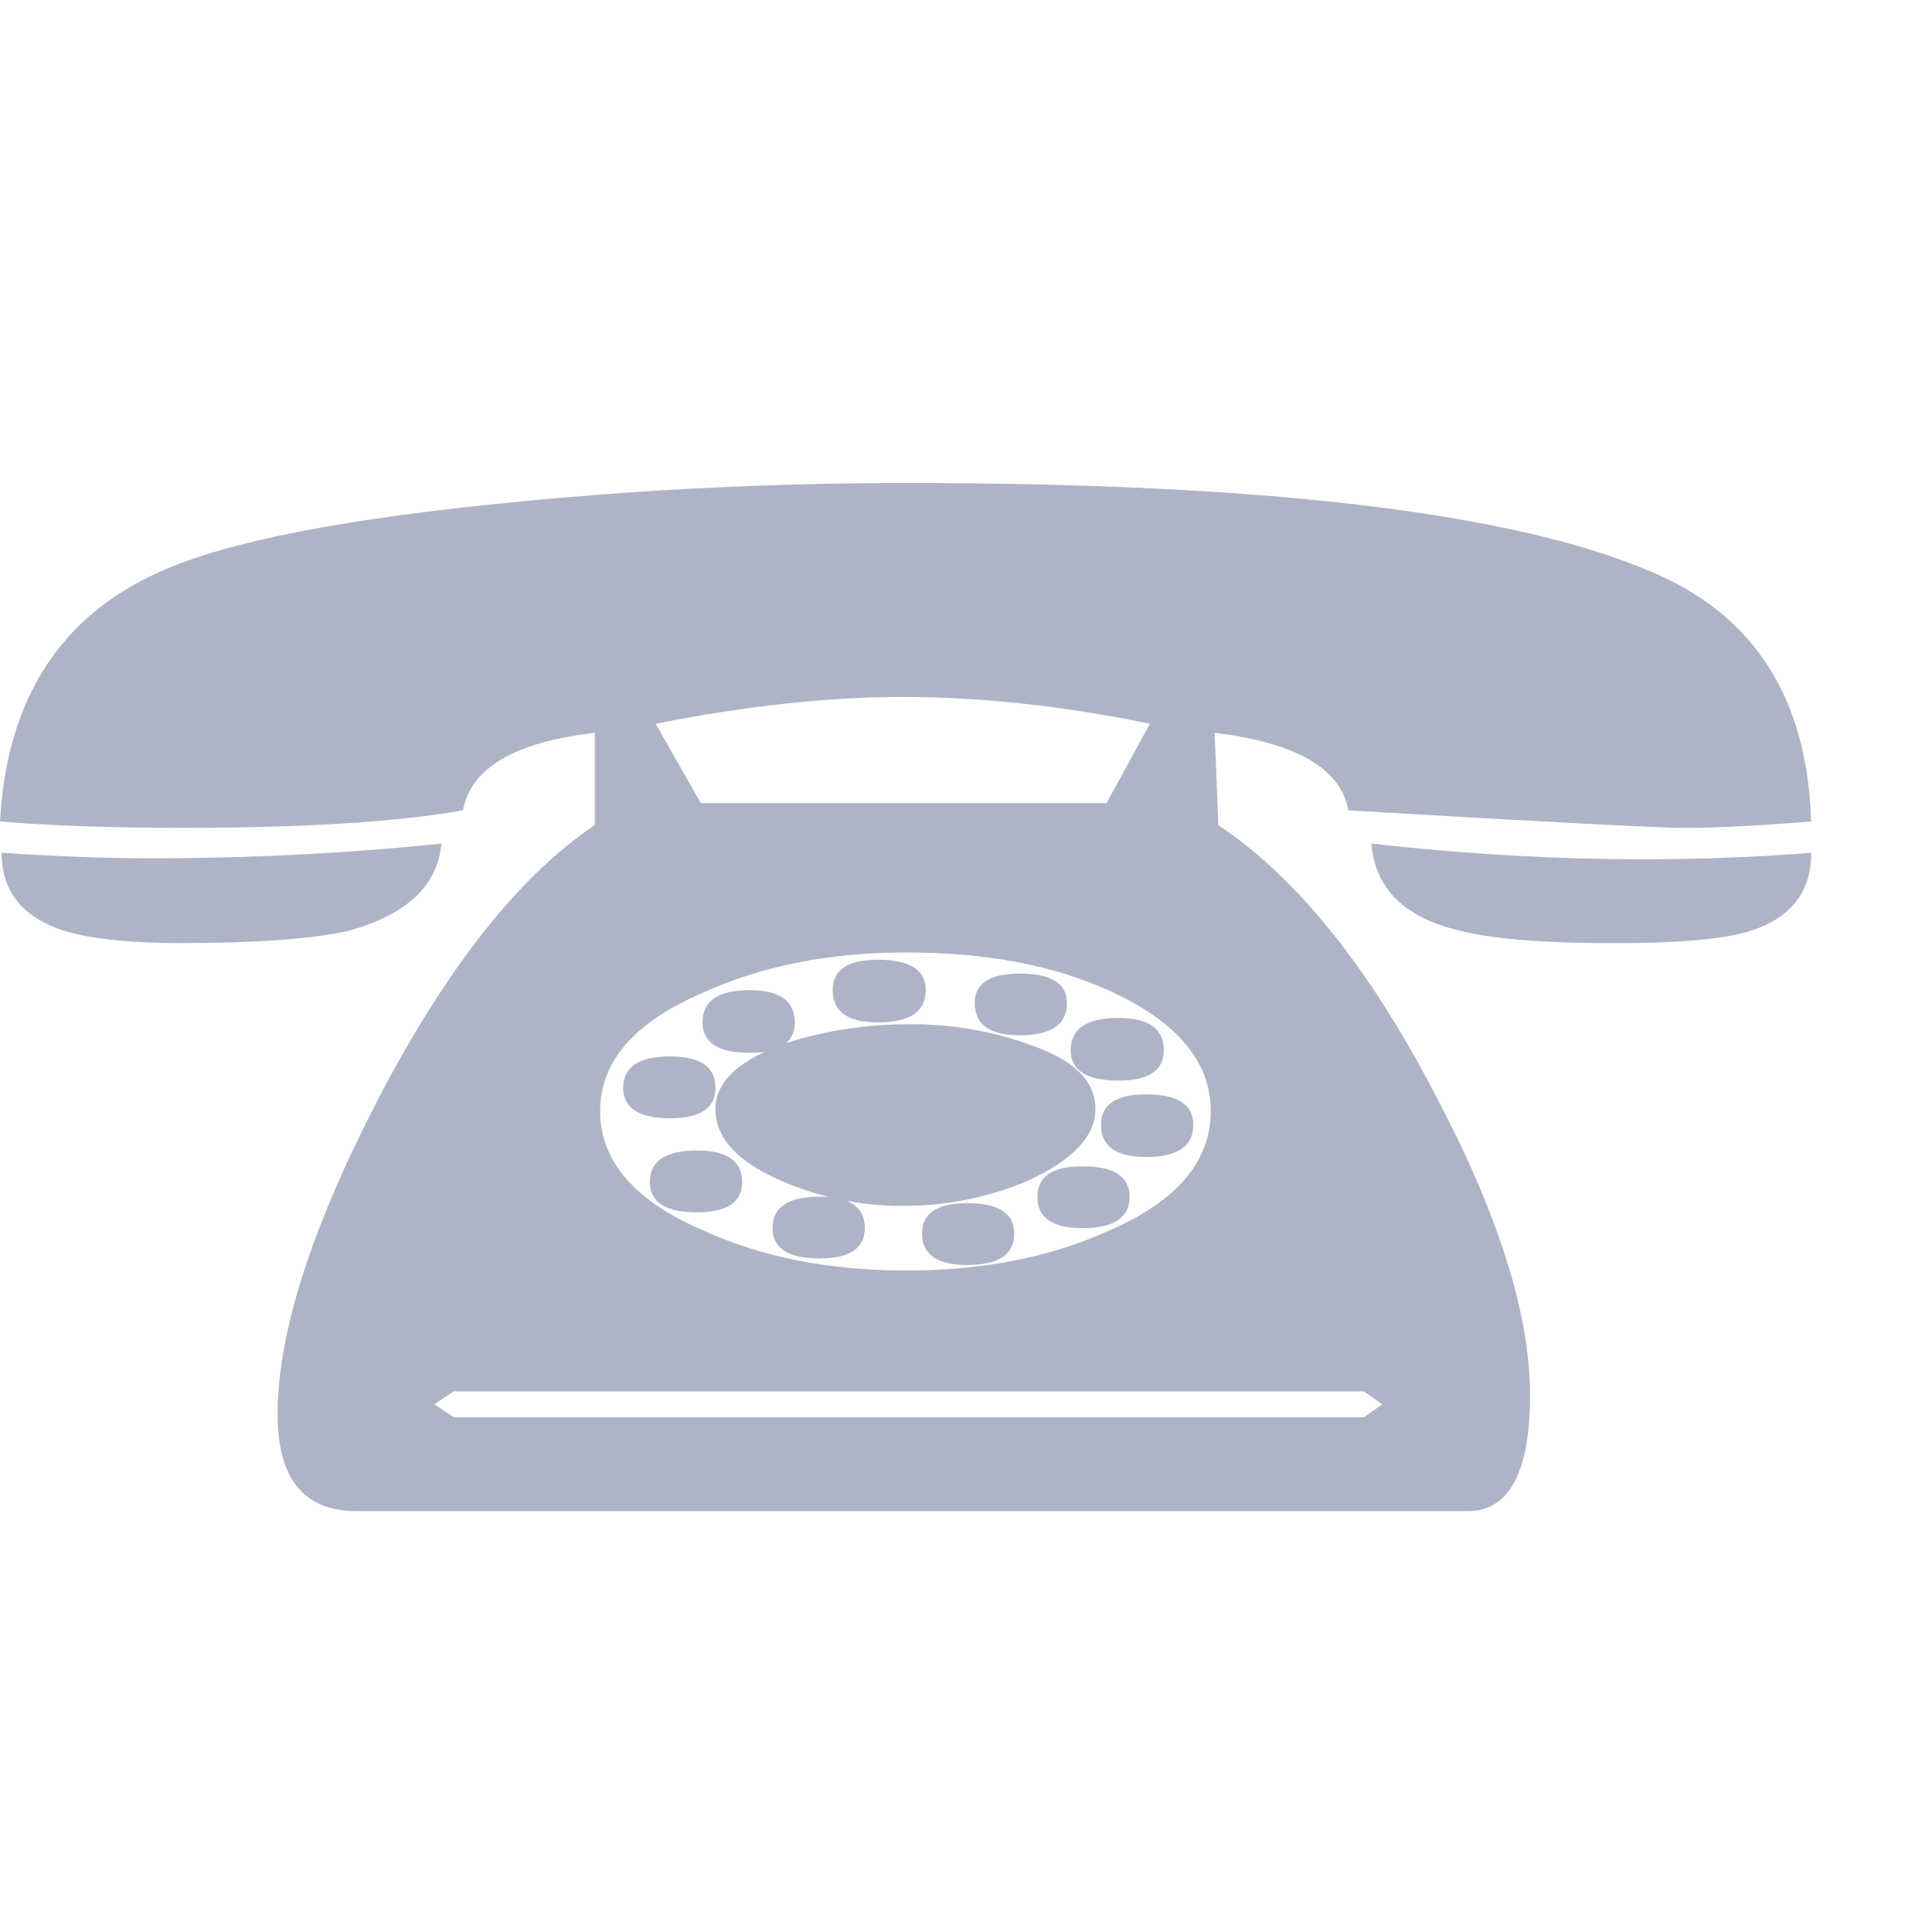 <svg xmlns="http://www.w3.org/2000/svg" width="16" height="16" version="1.1">
<defs>
  <style id="current-color-scheme" type="text/css">
   .ColorScheme-Text { color:#aeb4c6; } .ColorScheme-Highlight { color:#5294e2; }
  </style>
  <linearGradient id="arrongin" x1="0%" x2="0%" y1="0%" y2="100%">
   <stop offset="0%" style="stop-color:#dd9b44; stop-opacity:1"/>
   <stop offset="100%" style="stop-color:#ad6c16; stop-opacity:1"/>
  </linearGradient>
  <linearGradient id="aurora" x1="0%" x2="0%" y1="0%" y2="100%">
   <stop offset="0%" style="stop-color:#09D4DF; stop-opacity:1"/>
   <stop offset="100%" style="stop-color:#9269F4; stop-opacity:1"/>
  </linearGradient>
  <linearGradient id="fitdance" x1="0%" x2="0%" y1="0%" y2="100%">
   <stop offset="0%" style="stop-color:#1AD6AB; stop-opacity:1"/>
   <stop offset="100%" style="stop-color:#329DB6; stop-opacity:1"/>
  </linearGradient>
  <linearGradient id="oomox" x1="0%" x2="0%" y1="0%" y2="100%">
   <stop offset="0%" style="stop-color:#efefe7; stop-opacity:1"/>
   <stop offset="100%" style="stop-color:#8f8f8b; stop-opacity:1"/>
  </linearGradient>
  <linearGradient id="rainblue" x1="0%" x2="0%" y1="0%" y2="100%">
   <stop offset="0%" style="stop-color:#00F260; stop-opacity:1"/>
   <stop offset="100%" style="stop-color:#0575E6; stop-opacity:1"/>
  </linearGradient>
  <linearGradient id="sunrise" x1="0%" x2="0%" y1="0%" y2="100%">
   <stop offset="0%" style="stop-color: #FF8501; stop-opacity:1"/>
   <stop offset="100%" style="stop-color: #FFCB01; stop-opacity:1"/>
  </linearGradient>
  <linearGradient id="telinkrin" x1="0%" x2="0%" y1="0%" y2="100%">
   <stop offset="0%" style="stop-color: #b2ced6; stop-opacity:1"/>
   <stop offset="100%" style="stop-color: #6da5b7; stop-opacity:1"/>
  </linearGradient>
  <linearGradient id="60spsycho" x1="0%" x2="0%" y1="0%" y2="100%">
   <stop offset="0%" style="stop-color: #df5940; stop-opacity:1"/>
   <stop offset="25%" style="stop-color: #d8d15f; stop-opacity:1"/>
   <stop offset="50%" style="stop-color: #e9882a; stop-opacity:1"/>
   <stop offset="100%" style="stop-color: #279362; stop-opacity:1"/>
  </linearGradient>
  <linearGradient id="90ssummer" x1="0%" x2="0%" y1="0%" y2="100%">
   <stop offset="0%" style="stop-color: #f618c7; stop-opacity:1"/>
   <stop offset="20%" style="stop-color: #94ffab; stop-opacity:1"/>
   <stop offset="50%" style="stop-color: #fbfd54; stop-opacity:1"/>
   <stop offset="100%" style="stop-color: #0f83ae; stop-opacity:1"/>
  </linearGradient>
 </defs>
 <g transform="translate(5,111.638)">
  <path d="m 10,-104.575 c -1.56e-5,0.326 -0.171,0.542 -0.512,0.649 -0.214,0.066 -0.586,0.099 -1.115,0.099 -0.611,0 -1.054,-0.038 -1.329,-0.115 -0.428,-0.112 -0.657,-0.349 -0.687,-0.71 0.769,0.087 1.522,0.13 2.261,0.13 0.463,0 0.924,-0.018 1.382,-0.053 m 0,-0.26 c -0.438,0.036 -0.787,0.053 -1.046,0.053 -0.219,0 -1.148,-0.048 -2.788,-0.145 -0.061,-0.346 -0.43,-0.56 -1.107,-0.642 l 0.031,0.764 c 0.647,0.433 1.242,1.171 1.787,2.215 0.53,0.998 0.794,1.833 0.794,2.505 -1.35e-5,0.642 -0.173,0.962 -0.519,0.962 l -9.196,0 c -0.438,0 -0.657,-0.267 -0.657,-0.802 -3e-6,-0.662 0.272,-1.522 0.817,-2.581 0.575,-1.11 1.179,-1.876 1.81,-2.299 l 0,-0.764 c -0.662,0.076 -1.026,0.29 -1.092,0.642 -0.55,0.097 -1.321,0.145 -2.314,0.145 -0.596,0 -1.102,-0.018 -1.52,-0.053 0.056,-1.013 0.499,-1.703 1.329,-2.07 0.55,-0.249 1.545,-0.443 2.986,-0.58 1.049,-0.102 2.113,-0.153 3.192,-0.153 2.968,0 5.023,0.244 6.163,0.733 0.855,0.356 1.298,1.046 1.329,2.07 M 4.524,-105.644 c -0.718,-0.148 -1.4,-0.222 -2.047,-0.222 -0.621,0 -1.303,0.074 -2.047,0.222 l 0.374,0.657 3.36,0 0.359,-0.657 m 0.504,3.208 c -1.04e-5,-0.412 -0.283,-0.746 -0.848,-1.001 -0.463,-0.209 -1.021,-0.313 -1.673,-0.313 -0.631,5e-5 -1.189,0.109 -1.673,0.328 -0.575,0.244 -0.863,0.573 -0.863,0.985 -5.65e-6,0.417 0.288,0.748 0.863,0.993 0.484,0.219 1.041,0.328 1.673,0.328 0.631,0 1.189,-0.109 1.673,-0.328 0.565,-0.244 0.848,-0.575 0.848,-0.993 m 1.268,2.536 0.153,-0.107 -0.153,-0.107 -7.538,0 -0.16,0.107 0.16,0.107 7.538,0 m -1.657,-3.04 c -1.04e-5,0.168 -0.125,0.252 -0.374,0.252 -0.265,0 -0.397,-0.084 -0.397,-0.252 -9.6e-6,-0.178 0.132,-0.267 0.397,-0.267 0.249,0 0.374,0.089 0.374,0.267 m -0.802,-0.39 c -9.6e-6,0.178 -0.13,0.267 -0.39,0.267 -0.249,0 -0.374,-0.089 -0.374,-0.267 -8.7e-6,-0.163 0.125,-0.244 0.374,-0.244 0.26,4e-5 0.39,0.082 0.39,0.244 m 1.046,1.008 c -1.04e-5,0.178 -0.13,0.267 -0.39,0.267 -0.25,0 -0.374,-0.089 -0.374,-0.267 -9.6e-6,-0.168 0.125,-0.252 0.374,-0.252 0.26,0 0.39,0.084 0.39,0.252 m -2.215,-1.115 c -8.7e-6,0.178 -0.132,0.267 -0.397,0.267 -0.249,0 -0.374,-0.089 -0.374,-0.267 -7.4e-6,-0.168 0.125,-0.252 0.374,-0.252 0.265,0 0.397,0.084 0.397,0.252 m 1.688,1.711 c -1e-5,0.173 -0.13,0.26 -0.39,0.26 -0.25,0 -0.374,-0.087 -0.374,-0.26 -9.5e-6,-0.168 0.125,-0.252 0.374,-0.252 0.26,0 0.39,0.084 0.39,0.252 m -0.283,-0.726 c -9.9e-6,0.224 -0.188,0.423 -0.565,0.596 -0.326,0.137 -0.67,0.206 -1.031,0.206 -0.351,0 -0.685,-0.069 -1.001,-0.206 -0.367,-0.158 -0.55,-0.356 -0.55,-0.596 -6.52e-6,-0.229 0.199,-0.412 0.596,-0.55 0.321,-0.102 0.659,-0.153 1.016,-0.153 0.351,4e-5 0.68,0.056 0.985,0.168 0.367,0.122 0.55,0.3 0.55,0.535 m -2.49,-0.718 c -7.4e-6,0.168 -0.125,0.252 -0.374,0.252 -0.26,0 -0.39,-0.084 -0.39,-0.252 -6.95e-6,-0.178 0.13,-0.267 0.39,-0.267 0.249,4e-5 0.374,0.089 0.374,0.267 m 1.818,1.749 c -9.1e-6,0.173 -0.13,0.26 -0.39,0.26 -0.249,0 -0.374,-0.087 -0.374,-0.26 -8.2e-6,-0.168 0.125,-0.252 0.374,-0.252 0.26,0 0.39,0.084 0.39,0.252 m -2.475,-1.207 c -6.52e-6,0.168 -0.125,0.252 -0.374,0.252 -0.26,0 -0.39,-0.084 -0.39,-0.252 -6.08e-6,-0.173 0.13,-0.26 0.39,-0.26 0.249,0 0.374,0.086 0.374,0.26 m 1.237,1.161 c -8.3e-6,0.168 -0.125,0.252 -0.374,0.252 -0.26,0 -0.39,-0.084 -0.39,-0.252 -6.9e-6,-0.173 0.13,-0.26 0.39,-0.26 0.249,5e-5 0.374,0.087 0.374,0.26 m -1.016,-0.382 c -6.9e-6,0.168 -0.125,0.252 -0.374,0.252 -0.26,0 -0.39,-0.084 -0.39,-0.252 -6.08e-6,-0.173 0.13,-0.26 0.39,-0.26 0.249,5e-5 0.374,0.087 0.374,0.26 m -2.49,-2.803 c -0.031,0.351 -0.29,0.593 -0.779,0.726 -0.3,0.066 -0.759,0.099 -1.375,0.099 -0.468,0 -0.812,-0.041 -1.031,-0.122 -0.305,-0.117 -0.458,-0.326 -0.458,-0.626 0.448,0.03 0.86,0.046 1.237,0.046 0.825,0 1.627,-0.041 2.406,-0.122" style="fill:currentColor" class="ColorScheme-Text"/>
 </g>
</svg>
